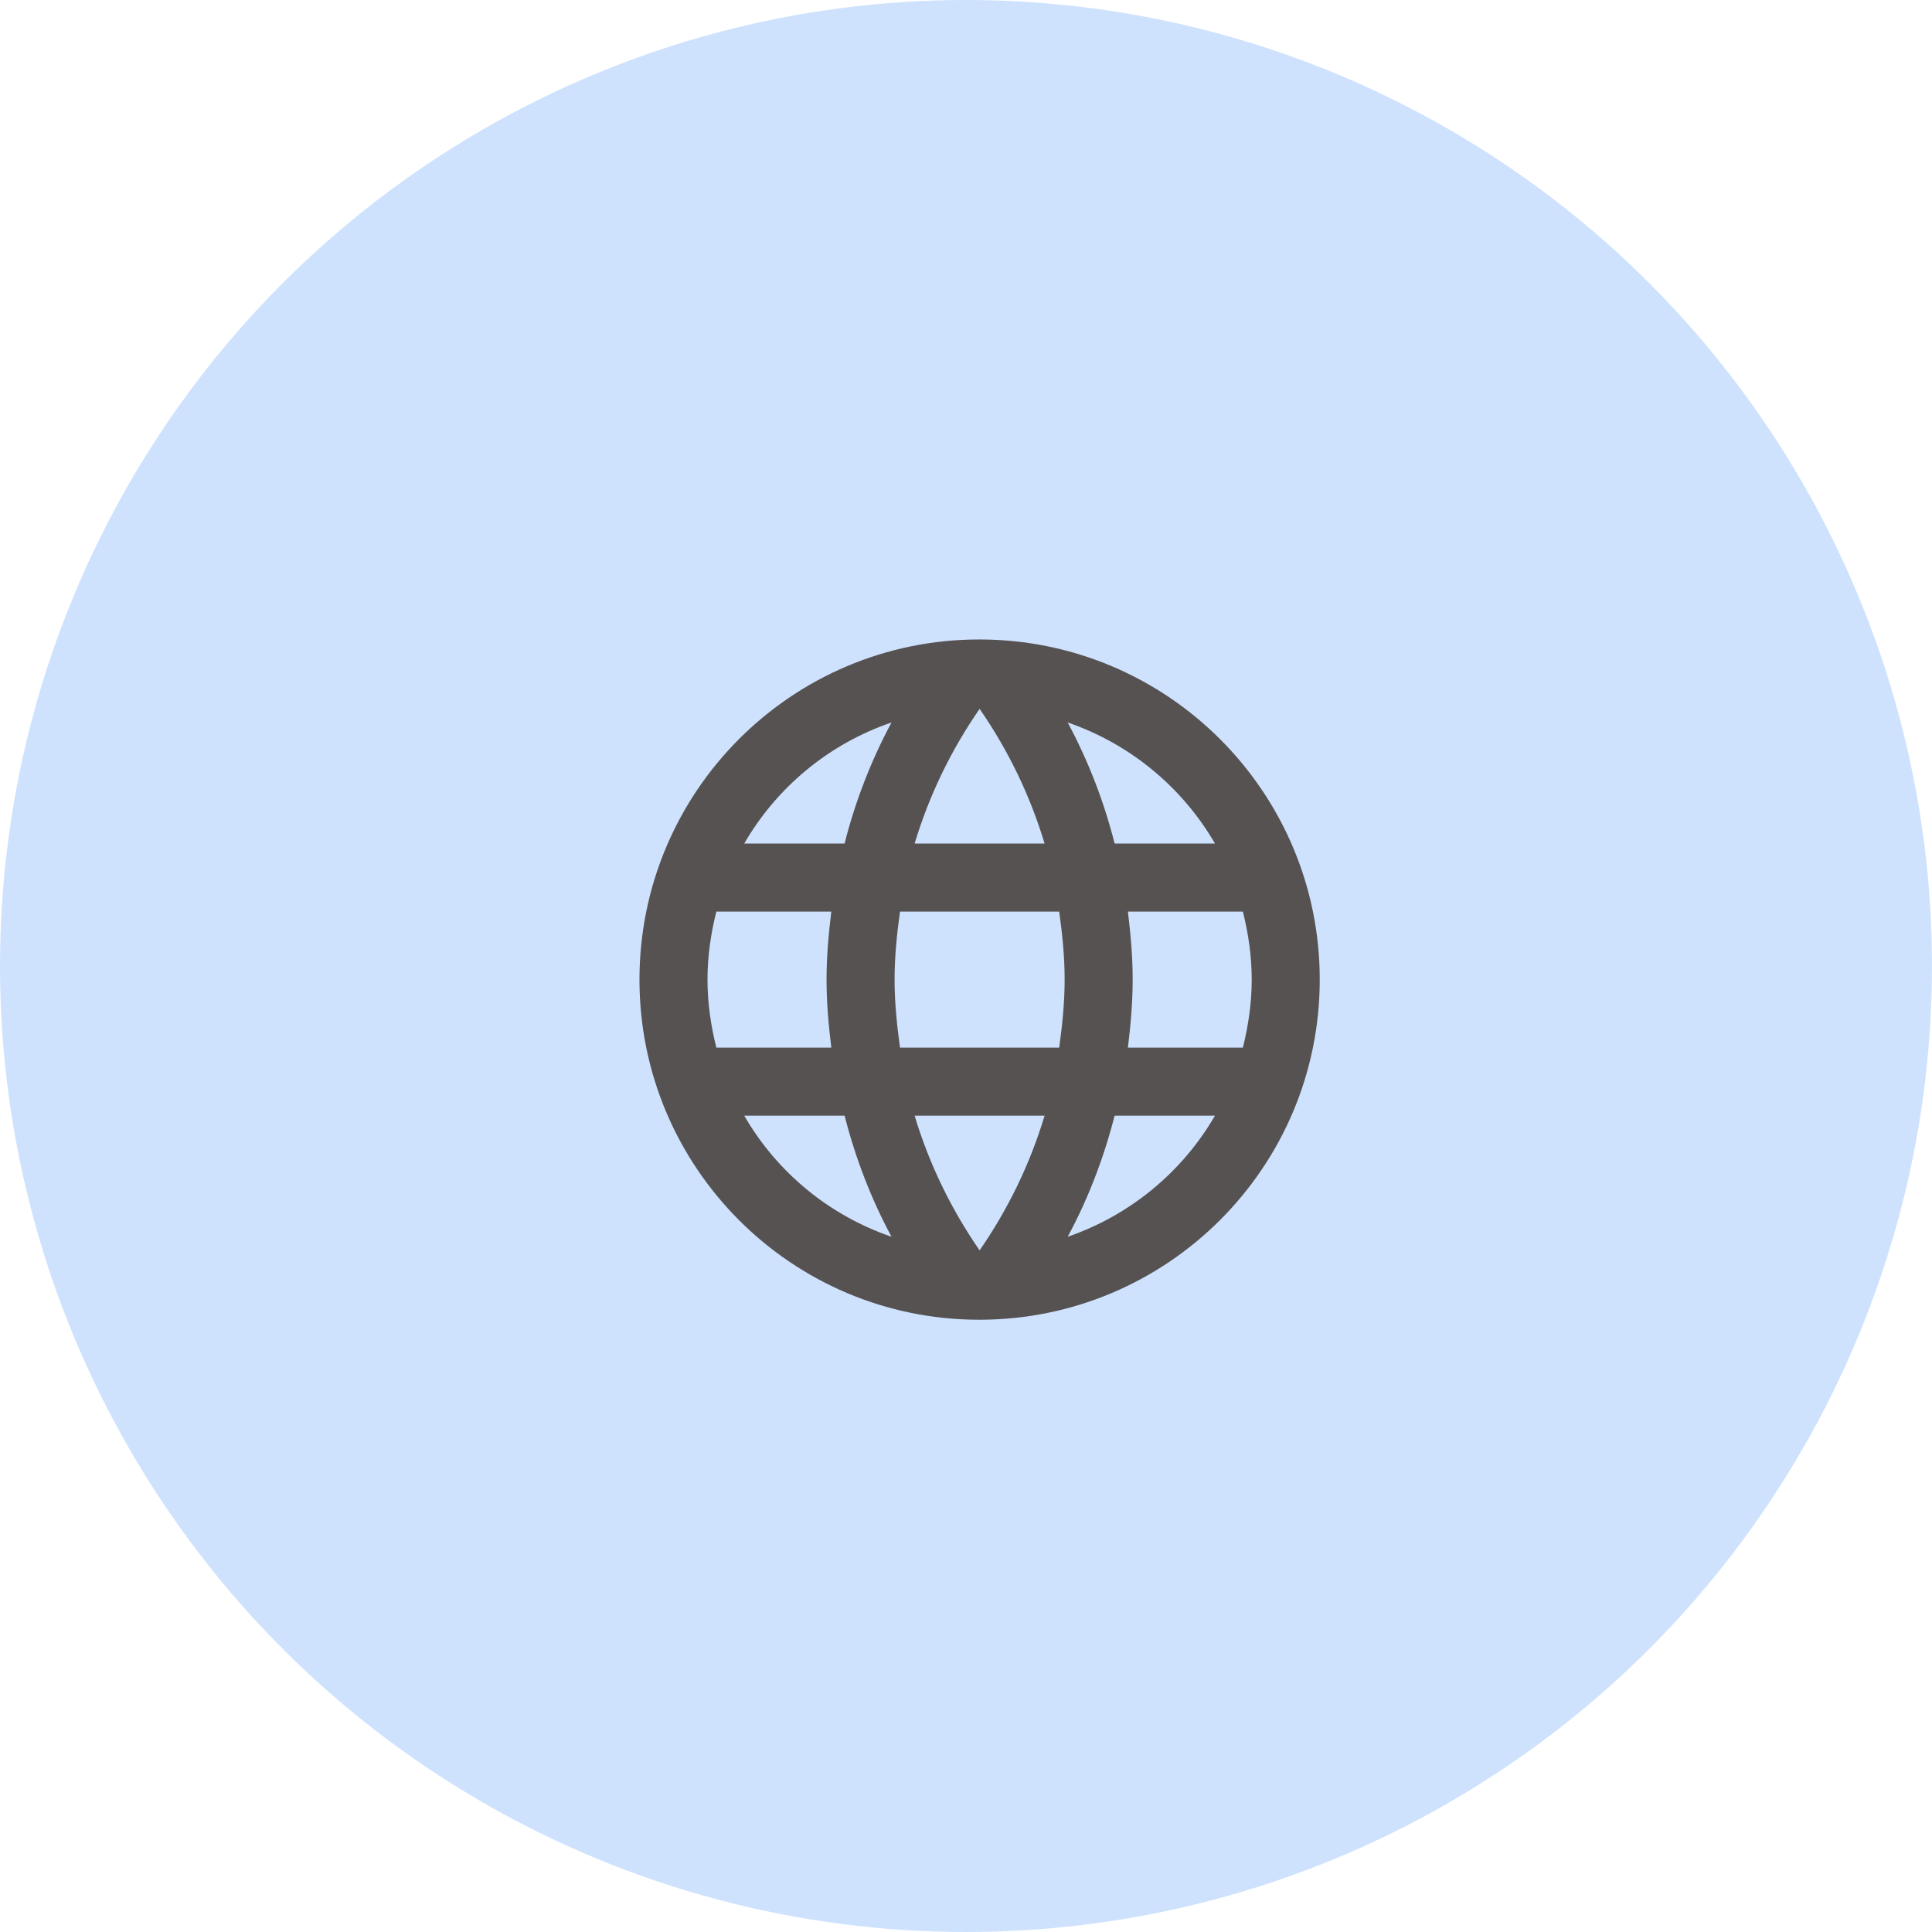<svg width="71" height="71" viewBox="0 0 71 71" fill="none" xmlns="http://www.w3.org/2000/svg">
<circle cx="35.5" cy="35.5" r="35.5" fill="#C1DAFE" fill-opacity="0.8"/>
<path d="M35.987 23.5C29.087 23.5 23.5 29.1 23.5 36C23.5 42.9 29.087 48.5 35.987 48.5C42.9 48.5 48.5 42.9 48.5 36C48.5 29.1 42.9 23.5 35.987 23.5ZM44.65 31H40.962C40.571 29.452 39.992 27.957 39.237 26.55C41.518 27.335 43.439 28.915 44.65 31ZM36 26.05C37.038 27.55 37.85 29.212 38.388 31H33.612C34.15 29.212 34.962 27.55 36 26.05ZM26.325 38.5C26.125 37.7 26 36.862 26 36C26 35.138 26.125 34.3 26.325 33.5H30.55C30.45 34.325 30.375 35.15 30.375 36C30.375 36.85 30.45 37.675 30.55 38.5H26.325ZM27.35 41H31.038C31.438 42.562 32.013 44.062 32.763 45.45C30.48 44.669 28.557 43.089 27.35 41ZM31.038 31H27.35C28.557 28.912 30.48 27.331 32.763 26.55C32.008 27.957 31.429 29.452 31.038 31ZM36 45.95C34.962 44.45 34.15 42.788 33.612 41H38.388C37.85 42.788 37.038 44.45 36 45.95ZM38.925 38.5H33.075C32.962 37.675 32.875 36.85 32.875 36C32.875 35.15 32.962 34.312 33.075 33.5H38.925C39.038 34.312 39.125 35.15 39.125 36C39.125 36.85 39.038 37.675 38.925 38.5ZM39.237 45.45C39.987 44.062 40.562 42.562 40.962 41H44.65C43.439 43.085 41.518 44.665 39.237 45.45ZM41.45 38.5C41.55 37.675 41.625 36.85 41.625 36C41.625 35.15 41.55 34.325 41.45 33.5H45.675C45.875 34.3 46 35.138 46 36C46 36.862 45.875 37.7 45.675 38.5H41.45Z" fill="#565252"/>
</svg>
